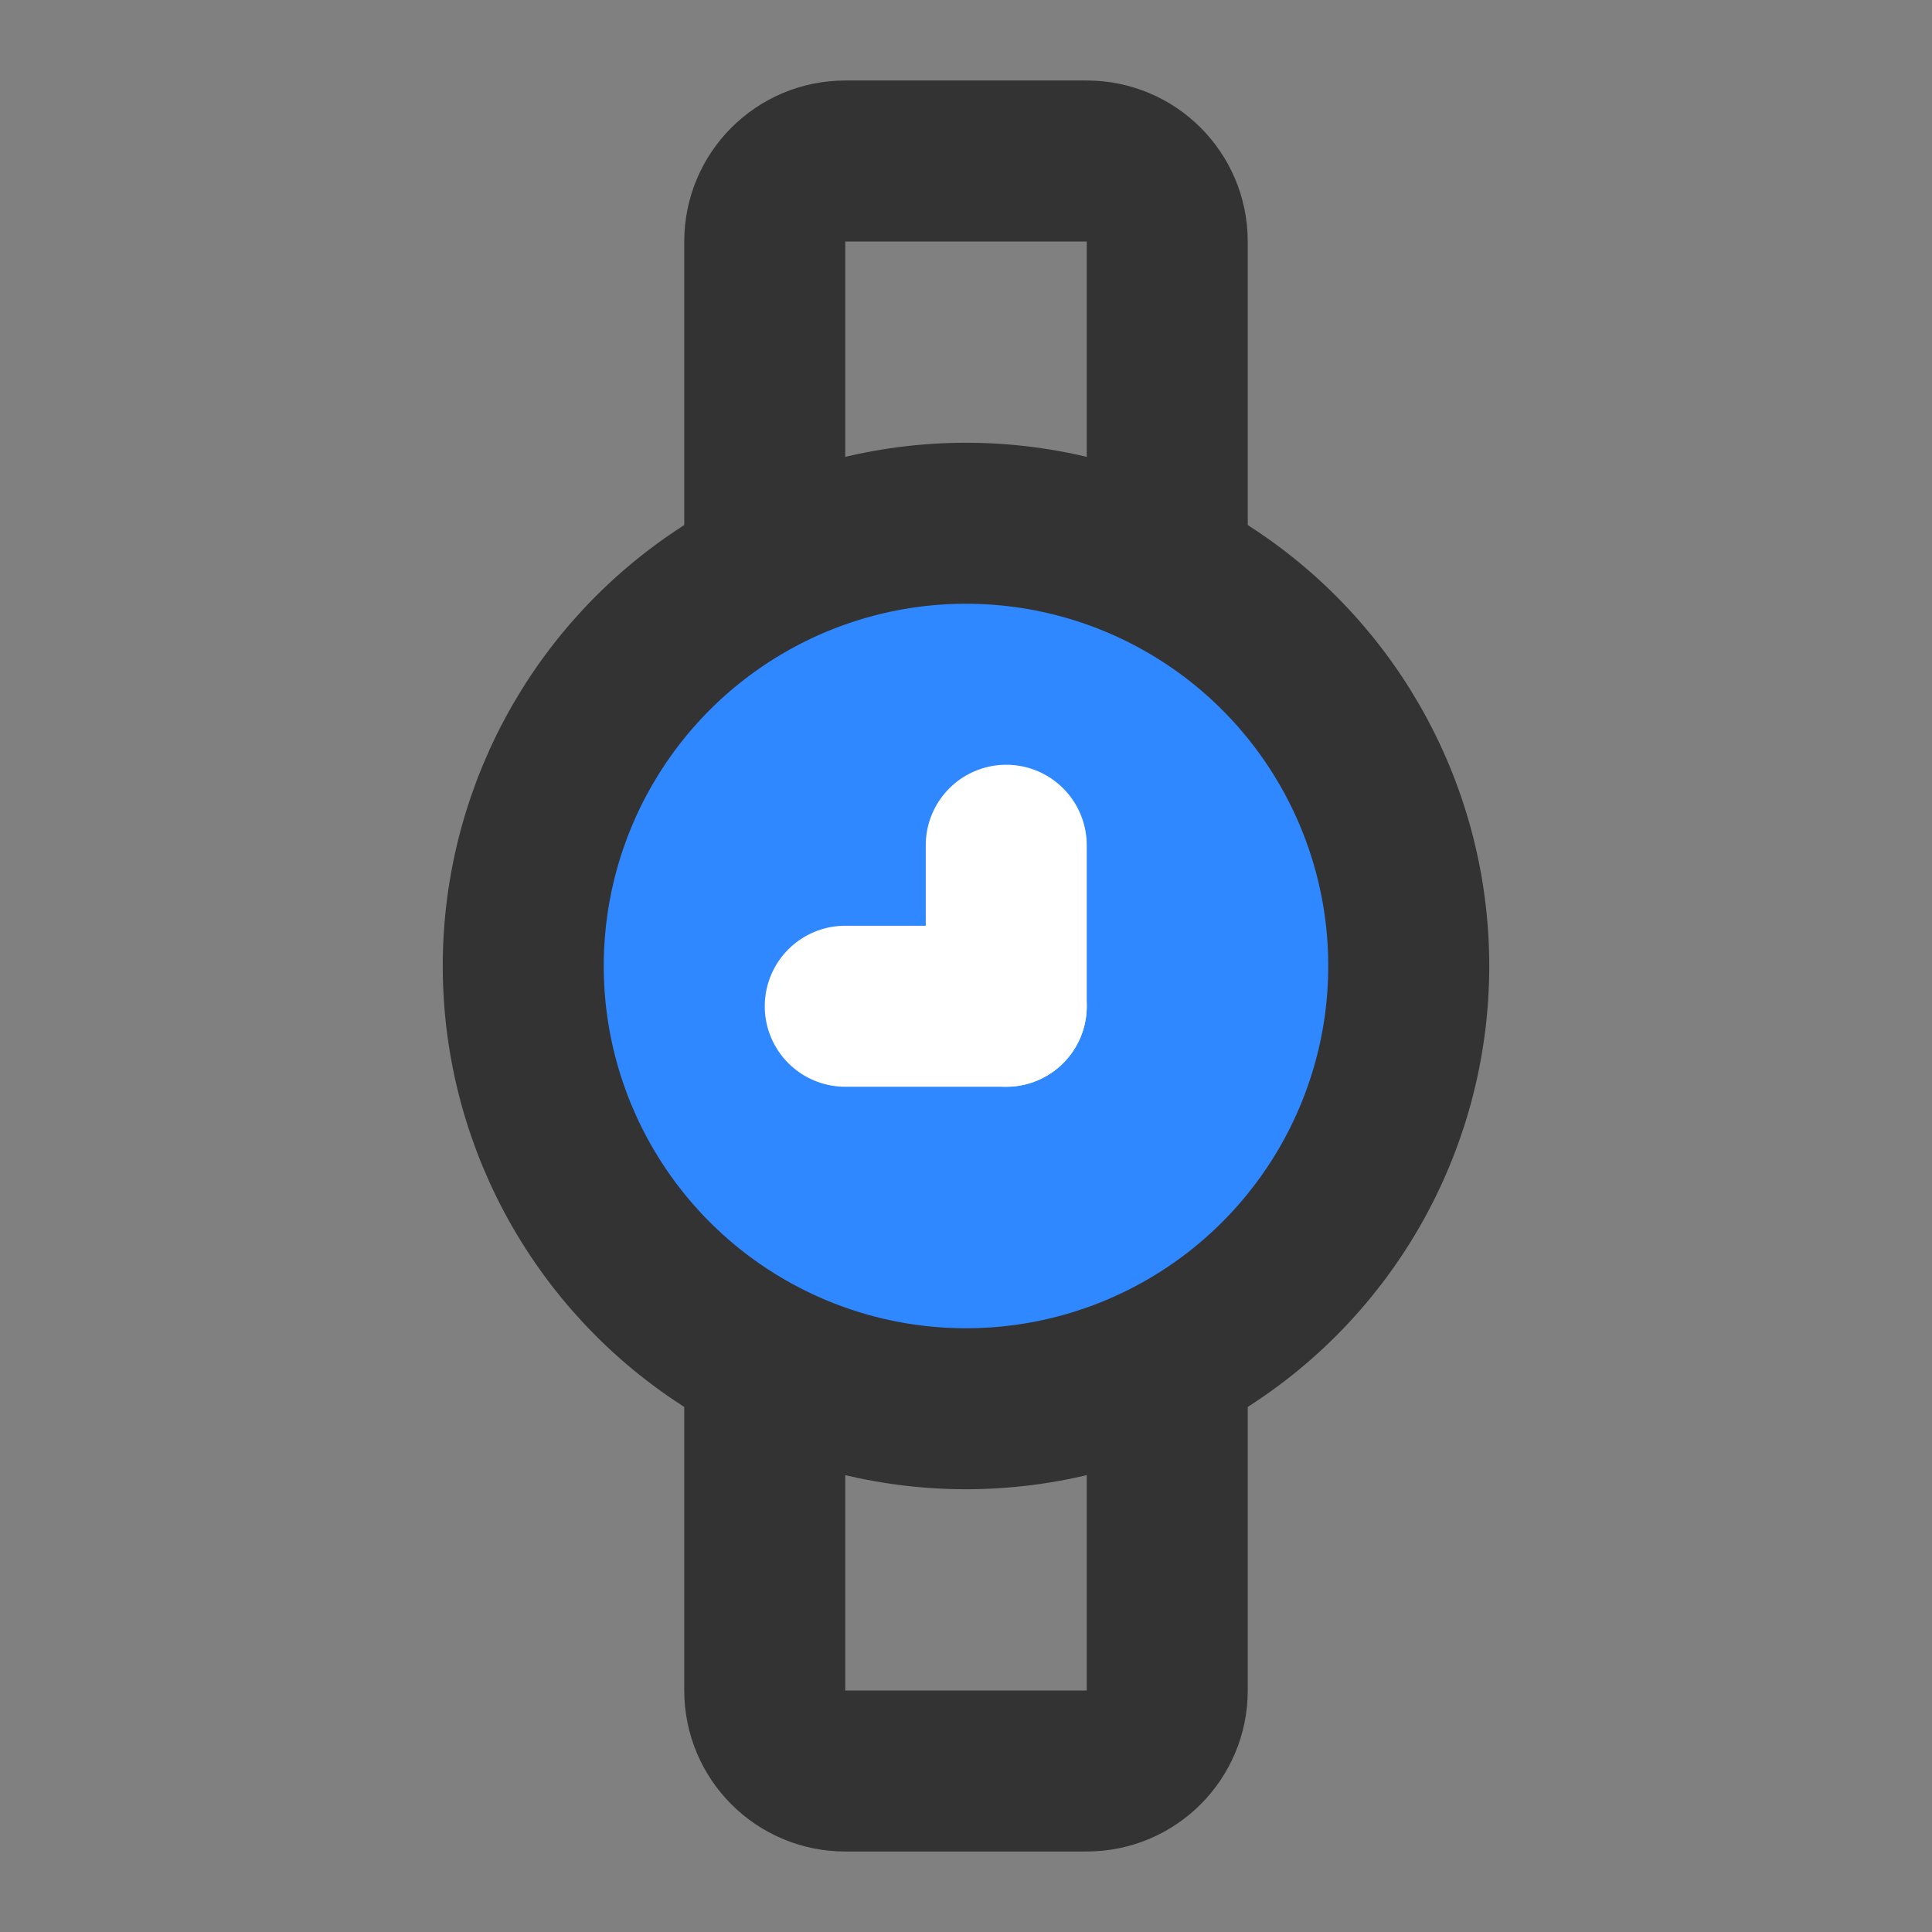 <?xml version="1.0" encoding="UTF-8"?><svg width="24" height="24" viewBox="0 0 48 48" fill="none" xmlns="http://www.w3.org/2000/svg"><rect x="0" y="0" width="48" height="48" fill="#808080" stroke="none"/><path d="M19 14V6C19 4.895 19.895 4 21 4H27C28.105 4 29 4.895 29 6V14" stroke="#333" stroke-width="4" stroke-linecap="round"/><path d="M29 34V42C29 43.105 28.105 44 27 44H21C19.895 44 19 43.105 19 42V34" stroke="#333" stroke-width="4" stroke-linecap="round"/><circle cx="24" cy="24" r="11" fill="#2F88FF" stroke="#333" stroke-width="4"/><path d="M21 25L25 25" stroke="#FFF" stroke-width="4" stroke-linecap="round" stroke-linejoin="round"/><path d="M25 21V25" stroke="#FFF" stroke-width="4" stroke-linecap="round" stroke-linejoin="round"/></svg>